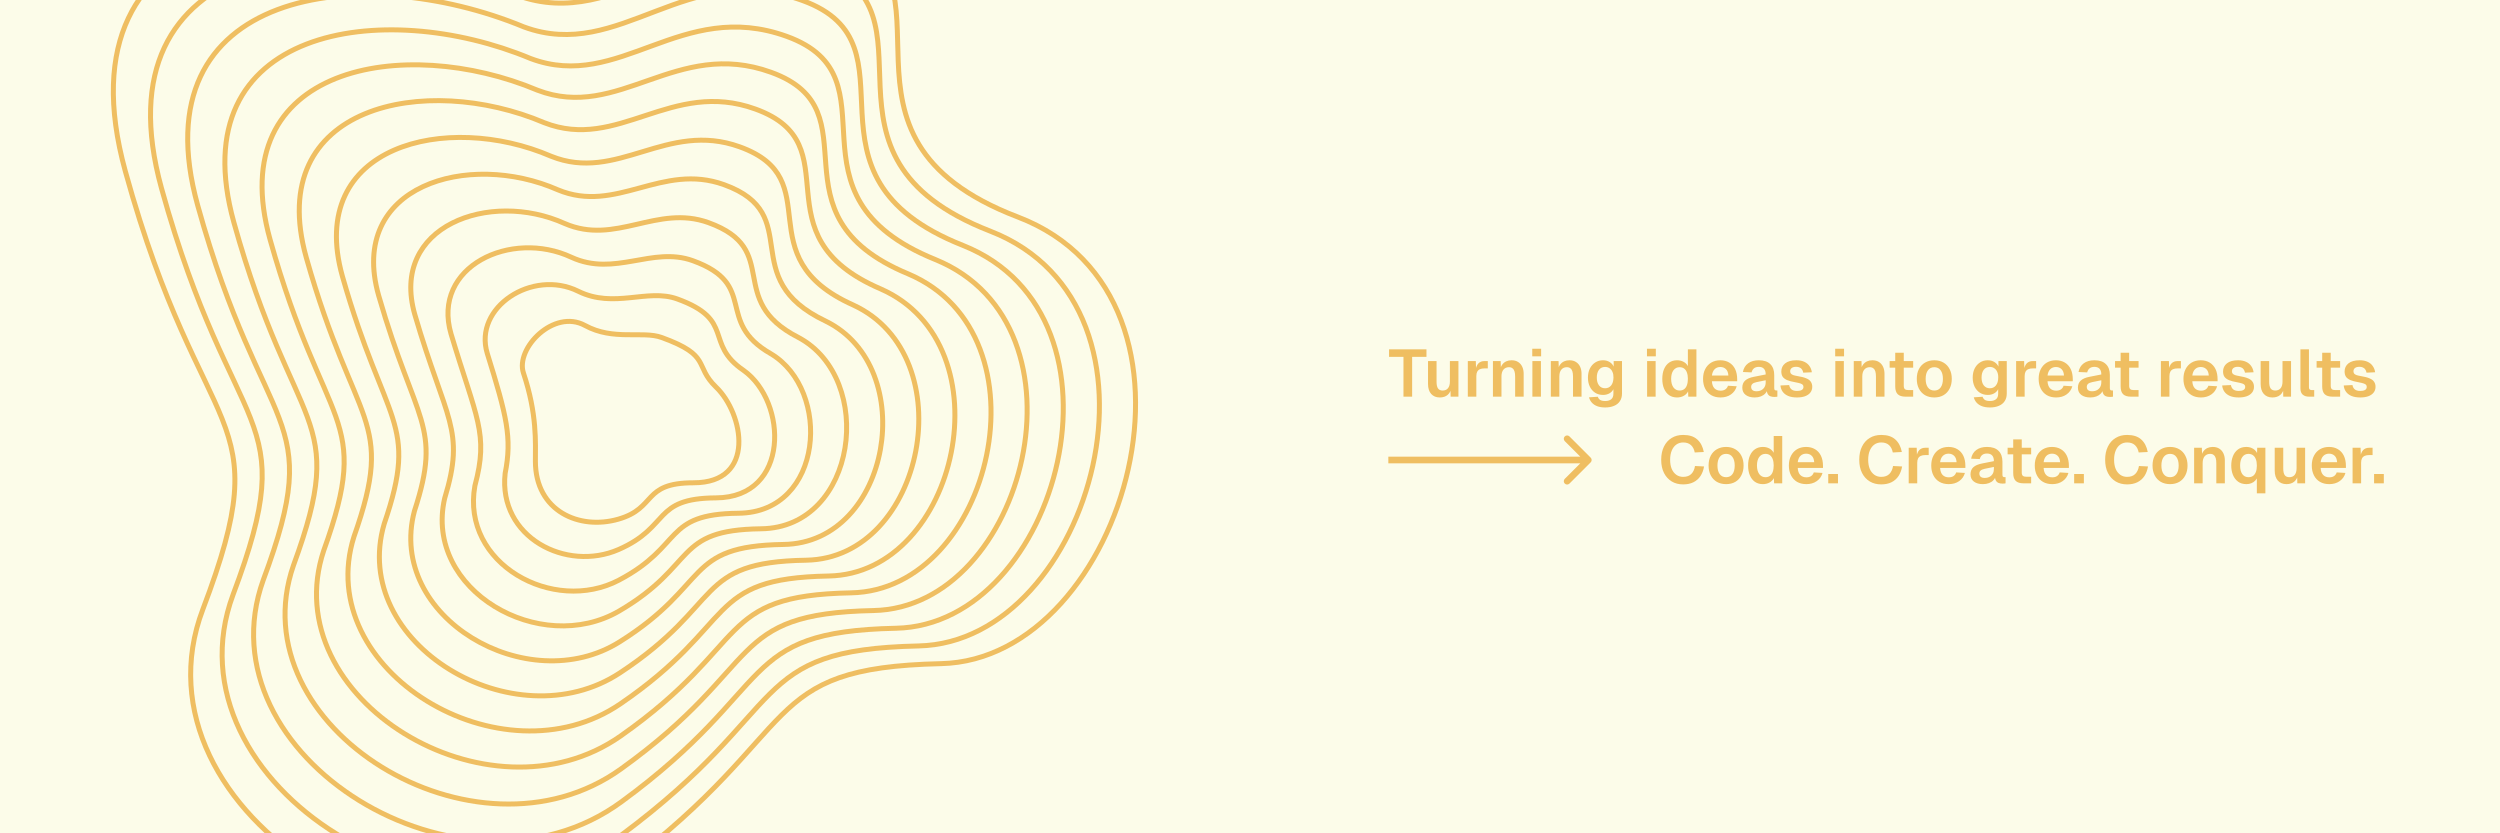 <svg width="1500" height="500" viewBox="0 0 1500 500" fill="none" xmlns="http://www.w3.org/2000/svg">
<rect x="0" y="0" width="1500" height="500" fill="#333333" stroke="none"/>
<g clip-path="url(#clip0_13_98)">
<rect width="1500" height="500" fill="#FCFCE9"/>
<path d="M842.08 238V214.12H833.44V209.6H855.88V214.12H847.28V238H842.08ZM863.856 238.48C861.696 238.48 859.976 237.773 858.696 236.36C857.442 234.92 856.816 232.933 856.816 230.4V216.64H861.936V229.12C861.936 230.907 862.229 232.227 862.816 233.08C863.429 233.907 864.349 234.32 865.576 234.32C866.962 234.32 868.029 233.867 868.776 232.96C869.549 232.027 869.936 230.68 869.936 228.92V216.64H875.056V238H870.376L870.256 232.12L870.896 232.32C870.576 234.347 869.816 235.88 868.616 236.92C867.416 237.96 865.829 238.48 863.856 238.48ZM880.683 238V216.64H885.483L885.683 222.56L885.243 222.48C885.563 220.427 886.163 218.947 887.043 218.04C887.949 217.107 889.176 216.64 890.723 216.64H892.683V221.04H890.683C889.589 221.04 888.683 221.2 887.963 221.52C887.243 221.84 886.696 222.347 886.323 223.04C885.976 223.707 885.803 224.587 885.803 225.68V238H880.683ZM895.761 238V216.64H900.401L900.601 222.64L900.001 222.4C900.214 220.907 900.654 219.707 901.321 218.8C901.988 217.893 902.801 217.227 903.761 216.8C904.721 216.373 905.774 216.16 906.921 216.16C908.494 216.16 909.814 216.507 910.881 217.2C911.974 217.893 912.801 218.853 913.361 220.08C913.921 221.28 914.201 222.68 914.201 224.28V238H909.081V225.92C909.081 224.72 908.961 223.707 908.721 222.88C908.481 222.053 908.081 221.427 907.521 221C906.988 220.547 906.268 220.32 905.361 220.32C904.001 220.32 902.908 220.8 902.081 221.76C901.281 222.72 900.881 224.107 900.881 225.92V238H895.761ZM919.433 238V216.64H924.553V238H919.433ZM919.353 213.8V209.24H924.673V213.8H919.353ZM930.488 238V216.64H935.128L935.328 222.64L934.728 222.4C934.941 220.907 935.381 219.707 936.048 218.8C936.714 217.893 937.528 217.227 938.488 216.8C939.448 216.373 940.501 216.16 941.648 216.16C943.221 216.16 944.541 216.507 945.608 217.2C946.701 217.893 947.528 218.853 948.088 220.08C948.648 221.28 948.928 222.68 948.928 224.28V238H943.808V225.92C943.808 224.72 943.688 223.707 943.448 222.88C943.208 222.053 942.808 221.427 942.248 221C941.714 220.547 940.994 220.32 940.088 220.32C938.728 220.32 937.634 220.8 936.808 221.76C936.008 222.72 935.608 224.107 935.608 225.92V238H930.488ZM963.123 244.48C961.256 244.48 959.656 244.227 958.323 243.72C956.99 243.213 955.91 242.493 955.083 241.56C954.283 240.653 953.723 239.6 953.403 238.4L958.683 238.04C958.95 238.84 959.403 239.467 960.043 239.92C960.71 240.373 961.736 240.6 963.123 240.6C964.696 240.6 965.91 240.24 966.763 239.52C967.616 238.827 968.043 237.733 968.043 236.24V233.52C967.536 234.56 966.723 235.4 965.603 236.04C964.483 236.653 963.23 236.96 961.843 236.96C960.083 236.96 958.51 236.533 957.123 235.68C955.763 234.8 954.696 233.587 953.923 232.04C953.15 230.467 952.763 228.653 952.763 226.6C952.763 224.547 953.136 222.747 953.883 221.2C954.656 219.627 955.723 218.4 957.083 217.52C958.443 216.613 960.003 216.16 961.763 216.16C963.31 216.16 964.643 216.507 965.763 217.2C966.883 217.893 967.696 218.813 968.203 219.96V216.64H973.203V236.12C973.203 237.933 972.776 239.467 971.923 240.72C971.096 241.973 969.923 242.907 968.403 243.52C966.91 244.16 965.15 244.48 963.123 244.48ZM963.043 232.96C964.563 232.96 965.776 232.4 966.683 231.28C967.59 230.133 968.056 228.56 968.083 226.56C968.11 225.227 967.91 224.093 967.483 223.16C967.083 222.2 966.496 221.467 965.723 220.96C964.976 220.427 964.083 220.16 963.043 220.16C961.47 220.16 960.243 220.747 959.363 221.92C958.51 223.067 958.083 224.613 958.083 226.56C958.083 228.507 958.523 230.067 959.403 231.24C960.31 232.387 961.523 232.96 963.043 232.96ZM988.261 238V216.64H993.381V238H988.261ZM988.181 213.8V209.24H993.501V213.8H988.181ZM1006.21 238.48C1004.4 238.48 1002.83 238.027 1001.49 237.12C1000.19 236.213 999.173 234.92 998.452 233.24C997.733 231.56 997.373 229.587 997.373 227.32C997.373 225.053 997.733 223.08 998.452 221.4C999.173 219.72 1000.2 218.427 1001.53 217.52C1002.87 216.613 1004.43 216.16 1006.21 216.16C1007.71 216.16 1009.01 216.467 1010.13 217.08C1011.28 217.693 1012.15 218.56 1012.73 219.68V209.6H1017.85V238H1012.97L1012.85 234.84C1012.27 235.987 1011.39 236.88 1010.21 237.52C1009.04 238.16 1007.71 238.48 1006.21 238.48ZM1007.77 234.32C1008.84 234.32 1009.73 234.053 1010.45 233.52C1011.2 232.987 1011.76 232.2 1012.13 231.16C1012.53 230.093 1012.73 228.813 1012.73 227.32C1012.73 225.8 1012.53 224.52 1012.13 223.48C1011.76 222.44 1011.2 221.653 1010.45 221.12C1009.73 220.587 1008.84 220.32 1007.77 220.32C1006.23 220.32 1004.99 220.947 1004.05 222.2C1003.15 223.427 1002.69 225.133 1002.69 227.32C1002.69 229.453 1003.15 231.16 1004.05 232.44C1004.99 233.693 1006.23 234.32 1007.77 234.32ZM1032.31 238.48C1030.17 238.48 1028.32 238.027 1026.75 237.12C1025.17 236.187 1023.96 234.88 1023.11 233.2C1022.25 231.52 1021.83 229.56 1021.83 227.32C1021.83 225.08 1022.25 223.133 1023.11 221.48C1023.96 219.8 1025.16 218.493 1026.71 217.56C1028.28 216.627 1030.11 216.16 1032.19 216.16C1034.21 216.16 1035.99 216.613 1037.51 217.52C1039.05 218.427 1040.24 219.733 1041.07 221.44C1041.89 223.147 1042.31 225.2 1042.31 227.6V228.76H1027.15C1027.25 230.627 1027.76 232.04 1028.67 233C1029.6 233.933 1030.83 234.4 1032.35 234.4C1033.49 234.4 1034.44 234.147 1035.19 233.64C1035.96 233.107 1036.49 232.373 1036.79 231.44L1042.03 231.76C1041.44 233.84 1040.28 235.48 1038.55 236.68C1036.84 237.88 1034.76 238.48 1032.31 238.48ZM1027.15 225.32H1037.03C1036.92 223.587 1036.43 222.307 1035.55 221.48C1034.67 220.627 1033.55 220.2 1032.19 220.2C1030.83 220.2 1029.69 220.64 1028.79 221.52C1027.91 222.4 1027.36 223.667 1027.15 225.32ZM1052.82 238.48C1050.58 238.48 1048.78 237.973 1047.42 236.96C1046.06 235.92 1045.38 234.48 1045.38 232.64C1045.38 230.8 1045.95 229.36 1047.1 228.32C1048.25 227.28 1049.99 226.533 1052.34 226.08L1059.42 224.68C1059.42 223.16 1059.07 222.027 1058.38 221.28C1057.69 220.507 1056.66 220.12 1055.3 220.12C1054.07 220.12 1053.1 220.413 1052.38 221C1051.69 221.56 1051.21 222.373 1050.94 223.44L1045.74 223.2C1046.17 220.933 1047.21 219.2 1048.86 218C1050.51 216.773 1052.66 216.16 1055.3 216.16C1058.34 216.16 1060.63 216.933 1062.18 218.48C1063.75 220 1064.54 222.187 1064.54 225.04V232.8C1064.54 233.36 1064.63 233.747 1064.82 233.96C1065.03 234.173 1065.34 234.28 1065.74 234.28H1066.42V238C1066.26 238.053 1065.99 238.093 1065.62 238.12C1065.27 238.147 1064.91 238.16 1064.54 238.16C1063.66 238.16 1062.87 238.027 1062.18 237.76C1061.49 237.467 1060.95 236.973 1060.58 236.28C1060.21 235.56 1060.02 234.587 1060.02 233.36L1060.46 233.68C1060.25 234.613 1059.78 235.453 1059.06 236.2C1058.37 236.92 1057.49 237.48 1056.42 237.88C1055.35 238.28 1054.15 238.48 1052.82 238.48ZM1053.86 234.76C1055.01 234.76 1055.99 234.533 1056.82 234.08C1057.65 233.627 1058.29 233 1058.74 232.2C1059.19 231.4 1059.42 230.453 1059.42 229.36V228.16L1053.9 229.28C1052.75 229.52 1051.93 229.88 1051.42 230.36C1050.94 230.813 1050.7 231.413 1050.7 232.16C1050.7 232.987 1050.97 233.627 1051.5 234.08C1052.06 234.533 1052.85 234.76 1053.86 234.76ZM1078.19 238.48C1076.08 238.48 1074.31 238.173 1072.87 237.56C1071.46 236.947 1070.36 236.093 1069.59 235C1068.82 233.907 1068.38 232.667 1068.27 231.28L1073.51 231.04C1073.7 232.16 1074.16 233.027 1074.91 233.64C1075.66 234.253 1076.76 234.56 1078.23 234.56C1079.43 234.56 1080.36 234.373 1081.03 234C1081.72 233.6 1082.07 232.987 1082.07 232.16C1082.07 231.68 1081.95 231.28 1081.71 230.96C1081.47 230.64 1081.02 230.36 1080.35 230.12C1079.68 229.88 1078.7 229.64 1077.39 229.4C1075.2 229.027 1073.48 228.573 1072.23 228.04C1070.98 227.48 1070.08 226.787 1069.55 225.96C1069.04 225.133 1068.79 224.107 1068.79 222.88C1068.79 220.88 1069.55 219.267 1071.07 218.04C1072.62 216.787 1074.87 216.16 1077.83 216.16C1079.75 216.16 1081.36 216.48 1082.67 217.12C1083.98 217.733 1084.99 218.587 1085.71 219.68C1086.46 220.747 1086.92 221.973 1087.11 223.36L1081.95 223.6C1081.82 222.88 1081.58 222.253 1081.23 221.72C1080.88 221.187 1080.42 220.787 1079.83 220.52C1079.24 220.227 1078.55 220.08 1077.75 220.08C1076.55 220.08 1075.64 220.32 1075.03 220.8C1074.42 221.28 1074.11 221.92 1074.11 222.72C1074.11 223.28 1074.24 223.747 1074.51 224.12C1074.8 224.493 1075.27 224.8 1075.91 225.04C1076.55 225.253 1077.4 225.453 1078.47 225.64C1080.71 225.987 1082.47 226.44 1083.75 227C1085.06 227.533 1085.98 228.227 1086.51 229.08C1087.07 229.907 1087.35 230.907 1087.35 232.08C1087.35 233.44 1086.96 234.6 1086.19 235.56C1085.44 236.52 1084.38 237.253 1082.99 237.76C1081.63 238.24 1080.03 238.48 1078.19 238.48ZM1101.19 238V216.64H1106.31V238H1101.19ZM1101.11 213.8V209.24H1106.43V213.8H1101.11ZM1112.25 238V216.64H1116.89L1117.09 222.64L1116.49 222.4C1116.7 220.907 1117.14 219.707 1117.81 218.8C1118.47 217.893 1119.29 217.227 1120.25 216.8C1121.21 216.373 1122.26 216.16 1123.41 216.16C1124.98 216.16 1126.3 216.507 1127.37 217.2C1128.46 217.893 1129.29 218.853 1129.85 220.08C1130.41 221.28 1130.69 222.68 1130.69 224.28V238H1125.57V225.92C1125.57 224.72 1125.45 223.707 1125.21 222.88C1124.97 222.053 1124.57 221.427 1124.01 221C1123.47 220.547 1122.75 220.32 1121.85 220.32C1120.49 220.32 1119.39 220.8 1118.57 221.76C1117.77 222.72 1117.37 224.107 1117.37 225.92V238H1112.25ZM1143.34 238C1141.21 238 1139.64 237.507 1138.62 236.52C1137.64 235.533 1137.14 233.987 1137.14 231.88V211.64H1142.26V231.4C1142.26 232.387 1142.48 233.08 1142.9 233.48C1143.33 233.853 1144 234.04 1144.9 234.04H1147.9V238H1143.34ZM1133.78 220.6V216.64H1147.9V220.6H1133.78ZM1160.59 238.48C1158.48 238.48 1156.63 238.027 1155.03 237.12C1153.45 236.187 1152.23 234.88 1151.35 233.2C1150.49 231.52 1150.07 229.56 1150.07 227.32C1150.07 225.053 1150.49 223.093 1151.35 221.44C1152.23 219.76 1153.45 218.467 1155.03 217.56C1156.63 216.627 1158.48 216.16 1160.59 216.16C1162.69 216.16 1164.53 216.627 1166.11 217.56C1167.68 218.467 1168.89 219.76 1169.75 221.44C1170.63 223.093 1171.07 225.053 1171.07 227.32C1171.07 229.56 1170.63 231.52 1169.75 233.2C1168.89 234.88 1167.68 236.187 1166.11 237.12C1164.53 238.027 1162.69 238.48 1160.59 238.48ZM1160.59 234.32C1162.24 234.32 1163.51 233.707 1164.39 232.48C1165.29 231.253 1165.75 229.533 1165.75 227.32C1165.75 225.133 1165.29 223.427 1164.39 222.2C1163.51 220.947 1162.24 220.32 1160.59 220.32C1158.93 220.32 1157.65 220.947 1156.75 222.2C1155.84 223.427 1155.39 225.133 1155.39 227.32C1155.39 229.533 1155.84 231.253 1156.75 232.48C1157.65 233.707 1158.93 234.32 1160.59 234.32ZM1193.98 244.48C1192.12 244.48 1190.52 244.227 1189.18 243.72C1187.85 243.213 1186.77 242.493 1185.94 241.56C1185.14 240.653 1184.58 239.6 1184.26 238.4L1189.54 238.04C1189.81 238.84 1190.26 239.467 1190.9 239.92C1191.57 240.373 1192.6 240.6 1193.98 240.6C1195.56 240.6 1196.77 240.24 1197.62 239.52C1198.48 238.827 1198.9 237.733 1198.9 236.24V233.52C1198.4 234.56 1197.58 235.4 1196.46 236.04C1195.34 236.653 1194.09 236.96 1192.7 236.96C1190.94 236.96 1189.37 236.533 1187.98 235.68C1186.62 234.8 1185.56 233.587 1184.78 232.04C1184.01 230.467 1183.62 228.653 1183.62 226.6C1183.62 224.547 1184 222.747 1184.74 221.2C1185.52 219.627 1186.58 218.4 1187.94 217.52C1189.3 216.613 1190.86 216.16 1192.62 216.16C1194.17 216.16 1195.5 216.507 1196.62 217.2C1197.74 217.893 1198.56 218.813 1199.06 219.96V216.64H1204.06V236.12C1204.06 237.933 1203.64 239.467 1202.78 240.72C1201.96 241.973 1200.78 242.907 1199.26 243.52C1197.77 244.16 1196.01 244.48 1193.98 244.48ZM1193.9 232.96C1195.42 232.96 1196.64 232.4 1197.54 231.28C1198.45 230.133 1198.92 228.56 1198.94 226.56C1198.97 225.227 1198.77 224.093 1198.34 223.16C1197.94 222.2 1197.36 221.467 1196.58 220.96C1195.84 220.427 1194.94 220.16 1193.9 220.16C1192.33 220.16 1191.1 220.747 1190.22 221.92C1189.37 223.067 1188.94 224.613 1188.94 226.56C1188.94 228.507 1189.38 230.067 1190.26 231.24C1191.17 232.387 1192.38 232.96 1193.9 232.96ZM1209.67 238V216.64H1214.47L1214.67 222.56L1214.23 222.48C1214.55 220.427 1215.15 218.947 1216.03 218.04C1216.93 217.107 1218.16 216.64 1219.71 216.64H1221.67V221.04H1219.67C1218.57 221.04 1217.67 221.2 1216.95 221.52C1216.23 221.84 1215.68 222.347 1215.31 223.04C1214.96 223.707 1214.79 224.587 1214.79 225.68V238H1209.67ZM1233.67 238.48C1231.54 238.48 1229.69 238.027 1228.11 237.12C1226.54 236.187 1225.33 234.88 1224.47 233.2C1223.62 231.52 1223.19 229.56 1223.19 227.32C1223.19 225.08 1223.62 223.133 1224.47 221.48C1225.33 219.8 1226.53 218.493 1228.07 217.56C1229.65 216.627 1231.47 216.16 1233.55 216.16C1235.58 216.16 1237.35 216.613 1238.87 217.52C1240.42 218.427 1241.61 219.733 1242.43 221.44C1243.26 223.147 1243.67 225.2 1243.67 227.6V228.76H1228.51C1228.62 230.627 1229.13 232.04 1230.03 233C1230.97 233.933 1232.19 234.4 1233.71 234.4C1234.86 234.4 1235.81 234.147 1236.55 233.64C1237.33 233.107 1237.86 232.373 1238.15 231.44L1243.39 231.76C1242.81 233.84 1241.65 235.48 1239.91 236.68C1238.21 237.88 1236.13 238.48 1233.67 238.48ZM1228.51 225.32H1238.39C1238.29 223.587 1237.79 222.307 1236.91 221.48C1236.03 220.627 1234.91 220.2 1233.55 220.2C1232.19 220.2 1231.06 220.64 1230.15 221.52C1229.27 222.4 1228.73 223.667 1228.51 225.32ZM1254.19 238.48C1251.95 238.48 1250.15 237.973 1248.79 236.96C1247.43 235.92 1246.75 234.48 1246.75 232.64C1246.75 230.8 1247.32 229.36 1248.47 228.32C1249.61 227.28 1251.36 226.533 1253.71 226.08L1260.79 224.68C1260.79 223.16 1260.44 222.027 1259.75 221.28C1259.05 220.507 1258.03 220.12 1256.67 220.12C1255.44 220.12 1254.47 220.413 1253.75 221C1253.05 221.56 1252.57 222.373 1252.31 223.44L1247.11 223.2C1247.53 220.933 1248.57 219.2 1250.23 218C1251.88 216.773 1254.03 216.16 1256.67 216.16C1259.71 216.16 1262 216.933 1263.55 218.48C1265.12 220 1265.91 222.187 1265.91 225.04V232.8C1265.91 233.36 1266 233.747 1266.19 233.96C1266.4 234.173 1266.71 234.28 1267.11 234.28H1267.79V238C1267.63 238.053 1267.36 238.093 1266.99 238.12C1266.64 238.147 1266.28 238.16 1265.91 238.16C1265.03 238.16 1264.24 238.027 1263.55 237.76C1262.85 237.467 1262.32 236.973 1261.95 236.28C1261.57 235.56 1261.39 234.587 1261.39 233.36L1261.83 233.68C1261.61 234.613 1261.15 235.453 1260.43 236.2C1259.73 236.92 1258.85 237.48 1257.79 237.88C1256.72 238.28 1255.52 238.48 1254.19 238.48ZM1255.23 234.76C1256.37 234.76 1257.36 234.533 1258.19 234.08C1259.01 233.627 1259.65 233 1260.11 232.2C1260.56 231.4 1260.79 230.453 1260.79 229.36V228.16L1255.27 229.28C1254.12 229.52 1253.29 229.88 1252.79 230.36C1252.31 230.813 1252.07 231.413 1252.07 232.16C1252.07 232.987 1252.33 233.627 1252.87 234.08C1253.43 234.533 1254.21 234.76 1255.23 234.76ZM1278.58 238C1276.45 238 1274.87 237.507 1273.86 236.52C1272.87 235.533 1272.38 233.987 1272.38 231.88V211.64H1277.5V231.4C1277.5 232.387 1277.71 233.08 1278.14 233.48C1278.57 233.853 1279.23 234.04 1280.14 234.04H1283.14V238H1278.58ZM1269.02 220.6V216.64H1283.14V220.6H1269.02ZM1296.54 238V216.64H1301.34L1301.54 222.56L1301.1 222.48C1301.42 220.427 1302.02 218.947 1302.9 218.04C1303.81 217.107 1305.04 216.64 1306.58 216.64H1308.54V221.04H1306.54C1305.45 221.04 1304.54 221.2 1303.82 221.52C1303.1 221.84 1302.56 222.347 1302.18 223.04C1301.84 223.707 1301.66 224.587 1301.66 225.68V238H1296.54ZM1320.55 238.48C1318.41 238.48 1316.56 238.027 1314.99 237.12C1313.41 236.187 1312.2 234.88 1311.35 233.2C1310.49 231.52 1310.07 229.56 1310.07 227.32C1310.07 225.08 1310.49 223.133 1311.35 221.48C1312.2 219.8 1313.4 218.493 1314.95 217.56C1316.52 216.627 1318.35 216.16 1320.43 216.16C1322.45 216.16 1324.23 216.613 1325.75 217.52C1327.29 218.427 1328.48 219.733 1329.31 221.44C1330.13 223.147 1330.55 225.2 1330.55 227.6V228.76H1315.39C1315.49 230.627 1316 232.04 1316.91 233C1317.84 233.933 1319.07 234.4 1320.59 234.4C1321.73 234.4 1322.68 234.147 1323.43 233.64C1324.2 233.107 1324.73 232.373 1325.03 231.44L1330.27 231.76C1329.68 233.84 1328.52 235.48 1326.79 236.68C1325.08 237.88 1323 238.48 1320.55 238.48ZM1315.39 225.32H1325.27C1325.16 223.587 1324.67 222.307 1323.79 221.48C1322.91 220.627 1321.79 220.2 1320.43 220.2C1319.07 220.2 1317.93 220.64 1317.03 221.52C1316.15 222.4 1315.6 223.667 1315.39 225.32ZM1343.23 238.48C1341.12 238.48 1339.35 238.173 1337.91 237.56C1336.5 236.947 1335.4 236.093 1334.63 235C1333.86 233.907 1333.42 232.667 1333.31 231.28L1338.55 231.04C1338.74 232.16 1339.2 233.027 1339.95 233.64C1340.7 234.253 1341.8 234.56 1343.27 234.56C1344.47 234.56 1345.4 234.373 1346.07 234C1346.76 233.6 1347.11 232.987 1347.11 232.16C1347.11 231.68 1346.99 231.28 1346.75 230.96C1346.51 230.64 1346.06 230.36 1345.39 230.12C1344.72 229.88 1343.74 229.64 1342.43 229.4C1340.24 229.027 1338.52 228.573 1337.27 228.04C1336.02 227.48 1335.12 226.787 1334.59 225.96C1334.08 225.133 1333.83 224.107 1333.83 222.88C1333.83 220.88 1334.59 219.267 1336.11 218.04C1337.66 216.787 1339.91 216.16 1342.87 216.16C1344.79 216.16 1346.4 216.48 1347.71 217.12C1349.02 217.733 1350.03 218.587 1350.75 219.68C1351.5 220.747 1351.96 221.973 1352.15 223.36L1346.99 223.6C1346.86 222.88 1346.62 222.253 1346.27 221.72C1345.92 221.187 1345.46 220.787 1344.87 220.52C1344.28 220.227 1343.59 220.08 1342.79 220.08C1341.59 220.08 1340.68 220.32 1340.07 220.8C1339.46 221.28 1339.15 221.92 1339.15 222.72C1339.15 223.28 1339.28 223.747 1339.55 224.12C1339.84 224.493 1340.31 224.8 1340.95 225.04C1341.59 225.253 1342.44 225.453 1343.51 225.64C1345.75 225.987 1347.51 226.44 1348.79 227C1350.1 227.533 1351.02 228.227 1351.55 229.08C1352.11 229.907 1352.39 230.907 1352.39 232.08C1352.39 233.44 1352 234.6 1351.23 235.56C1350.48 236.52 1349.42 237.253 1348.03 237.76C1346.67 238.24 1345.07 238.48 1343.23 238.48ZM1363.43 238.48C1361.27 238.48 1359.55 237.773 1358.27 236.36C1357.01 234.92 1356.39 232.933 1356.39 230.4V216.64H1361.51V229.12C1361.51 230.907 1361.8 232.227 1362.39 233.08C1363 233.907 1363.92 234.32 1365.15 234.32C1366.53 234.32 1367.6 233.867 1368.35 232.96C1369.12 232.027 1369.51 230.68 1369.51 228.92V216.64H1374.63V238H1369.95L1369.83 232.12L1370.47 232.32C1370.15 234.347 1369.39 235.88 1368.19 236.92C1366.99 237.96 1365.4 238.48 1363.43 238.48ZM1385.37 238C1383.83 238 1382.59 237.6 1381.65 236.8C1380.72 236 1380.25 234.72 1380.25 232.96V209.6H1385.37V232.44C1385.37 232.973 1385.51 233.373 1385.77 233.64C1386.07 233.907 1386.47 234.04 1386.97 234.04H1388.53V238H1385.37ZM1399.52 238C1397.38 238 1395.81 237.507 1394.8 236.52C1393.81 235.533 1393.32 233.987 1393.32 231.88V211.64H1398.44V231.4C1398.44 232.387 1398.65 233.08 1399.08 233.48C1399.5 233.853 1400.17 234.04 1401.08 234.04H1404.08V238H1399.52ZM1389.96 220.6V216.64H1404.08V220.6H1389.96ZM1416.16 238.48C1414.05 238.48 1412.28 238.173 1410.84 237.56C1409.43 236.947 1408.33 236.093 1407.56 235C1406.79 233.907 1406.35 232.667 1406.24 231.28L1411.48 231.04C1411.67 232.16 1412.13 233.027 1412.88 233.64C1413.63 234.253 1414.73 234.56 1416.2 234.56C1417.4 234.56 1418.33 234.373 1419 234C1419.69 233.6 1420.04 232.987 1420.04 232.16C1420.04 231.68 1419.92 231.28 1419.68 230.96C1419.44 230.64 1418.99 230.36 1418.32 230.12C1417.65 229.88 1416.67 229.64 1415.36 229.4C1413.17 229.027 1411.45 228.573 1410.2 228.04C1408.95 227.48 1408.05 226.787 1407.52 225.96C1407.01 225.133 1406.76 224.107 1406.76 222.88C1406.76 220.88 1407.52 219.267 1409.04 218.04C1410.59 216.787 1412.84 216.16 1415.8 216.16C1417.72 216.16 1419.33 216.48 1420.64 217.12C1421.95 217.733 1422.96 218.587 1423.68 219.68C1424.43 220.747 1424.89 221.973 1425.08 223.36L1419.92 223.6C1419.79 222.88 1419.55 222.253 1419.2 221.72C1418.85 221.187 1418.39 220.787 1417.8 220.52C1417.21 220.227 1416.52 220.08 1415.72 220.08C1414.52 220.08 1413.61 220.32 1413 220.8C1412.39 221.28 1412.08 221.92 1412.08 222.72C1412.08 223.28 1412.21 223.747 1412.48 224.12C1412.77 224.493 1413.24 224.8 1413.88 225.04C1414.52 225.253 1415.37 225.453 1416.44 225.64C1418.68 225.987 1420.44 226.44 1421.72 227C1423.03 227.533 1423.95 228.227 1424.48 229.08C1425.04 229.907 1425.32 230.907 1425.32 232.08C1425.32 233.44 1424.93 234.6 1424.16 235.56C1423.41 236.52 1422.35 237.253 1420.96 237.76C1419.6 238.24 1418 238.48 1416.16 238.48Z" fill="#EFBE61"/>
<path d="M954.414 277.414C955.195 276.633 955.195 275.367 954.414 274.586L941.686 261.858C940.905 261.077 939.639 261.077 938.858 261.858C938.077 262.639 938.077 263.905 938.858 264.686L950.172 276L938.858 287.314C938.077 288.095 938.077 289.361 938.858 290.142C939.639 290.923 940.905 290.923 941.686 290.142L954.414 277.414ZM833 278H953V274H833V278Z" fill="#EFBE61"/>
<path d="M1009.88 290.64C1007.29 290.64 1005.01 290.053 1003.04 288.88C1001.07 287.68 999.52 285.987 998.4 283.8C997.28 281.587 996.72 278.933 996.72 275.84C996.72 272.8 997.267 270.173 998.36 267.96C999.453 265.72 1000.99 264 1002.96 262.8C1004.93 261.573 1007.25 260.96 1009.92 260.96C1013.55 260.96 1016.36 261.867 1018.36 263.68C1020.36 265.467 1021.67 267.973 1022.28 271.2L1016.84 271.48C1016.49 269.613 1015.75 268.147 1014.6 267.08C1013.45 266.013 1011.89 265.48 1009.92 265.48C1008.32 265.48 1006.93 265.907 1005.76 266.76C1004.59 267.613 1003.68 268.813 1003.04 270.36C1002.4 271.907 1002.08 273.733 1002.08 275.84C1002.08 277.973 1002.4 279.813 1003.04 281.36C1003.71 282.88 1004.63 284.053 1005.8 284.88C1006.97 285.707 1008.33 286.12 1009.88 286.12C1011.99 286.12 1013.61 285.547 1014.76 284.4C1015.93 283.227 1016.68 281.627 1017 279.6L1022.44 279.88C1022.07 282.093 1021.35 284.013 1020.28 285.64C1019.21 287.24 1017.8 288.48 1016.04 289.36C1014.31 290.213 1012.25 290.64 1009.88 290.64ZM1035.67 290.48C1033.57 290.48 1031.71 290.027 1030.11 289.12C1028.54 288.187 1027.31 286.88 1026.43 285.2C1025.58 283.52 1025.15 281.56 1025.15 279.32C1025.15 277.053 1025.58 275.093 1026.43 273.44C1027.31 271.76 1028.54 270.467 1030.11 269.56C1031.71 268.627 1033.57 268.16 1035.67 268.16C1037.78 268.16 1039.62 268.627 1041.19 269.56C1042.77 270.467 1043.98 271.76 1044.83 273.44C1045.71 275.093 1046.15 277.053 1046.15 279.32C1046.15 281.56 1045.71 283.52 1044.83 285.2C1043.98 286.88 1042.77 288.187 1041.19 289.12C1039.62 290.027 1037.78 290.48 1035.67 290.48ZM1035.67 286.32C1037.33 286.32 1038.59 285.707 1039.47 284.48C1040.38 283.253 1040.83 281.533 1040.83 279.32C1040.83 277.133 1040.38 275.427 1039.47 274.2C1038.59 272.947 1037.33 272.32 1035.67 272.32C1034.02 272.32 1032.74 272.947 1031.83 274.2C1030.93 275.427 1030.47 277.133 1030.47 279.32C1030.47 281.533 1030.93 283.253 1031.83 284.48C1032.74 285.707 1034.02 286.32 1035.67 286.32ZM1057.7 290.48C1055.89 290.48 1054.32 290.027 1052.98 289.12C1051.68 288.213 1050.66 286.92 1049.94 285.24C1049.22 283.56 1048.86 281.587 1048.86 279.32C1048.86 277.053 1049.22 275.08 1049.94 273.4C1050.66 271.72 1051.69 270.427 1053.02 269.52C1054.36 268.613 1055.92 268.16 1057.7 268.16C1059.2 268.16 1060.5 268.467 1061.62 269.08C1062.77 269.693 1063.64 270.56 1064.22 271.68V261.6H1069.34V290H1064.46L1064.34 286.84C1063.76 287.987 1062.88 288.88 1061.7 289.52C1060.53 290.16 1059.2 290.48 1057.7 290.48ZM1059.26 286.32C1060.33 286.32 1061.22 286.053 1061.94 285.52C1062.69 284.987 1063.25 284.2 1063.62 283.16C1064.02 282.093 1064.22 280.813 1064.22 279.32C1064.22 277.8 1064.02 276.52 1063.62 275.48C1063.25 274.44 1062.69 273.653 1061.94 273.12C1061.22 272.587 1060.33 272.32 1059.26 272.32C1057.72 272.32 1056.48 272.947 1055.54 274.2C1054.64 275.427 1054.18 277.133 1054.18 279.32C1054.18 281.453 1054.64 283.16 1055.54 284.44C1056.48 285.693 1057.72 286.32 1059.26 286.32ZM1083.8 290.48C1081.66 290.48 1079.81 290.027 1078.24 289.12C1076.66 288.187 1075.45 286.88 1074.6 285.2C1073.74 283.52 1073.32 281.56 1073.32 279.32C1073.32 277.08 1073.74 275.133 1074.6 273.48C1075.45 271.8 1076.65 270.493 1078.2 269.56C1079.77 268.627 1081.6 268.16 1083.68 268.16C1085.7 268.16 1087.48 268.613 1089 269.52C1090.54 270.427 1091.73 271.733 1092.56 273.44C1093.38 275.147 1093.8 277.2 1093.8 279.6V280.76H1078.64C1078.74 282.627 1079.25 284.04 1080.16 285C1081.09 285.933 1082.32 286.4 1083.84 286.4C1084.98 286.4 1085.93 286.147 1086.68 285.64C1087.45 285.107 1087.98 284.373 1088.28 283.44L1093.52 283.76C1092.93 285.84 1091.77 287.48 1090.04 288.68C1088.33 289.88 1086.25 290.48 1083.8 290.48ZM1078.64 277.32H1088.52C1088.41 275.587 1087.92 274.307 1087.04 273.48C1086.16 272.627 1085.04 272.2 1083.68 272.2C1082.32 272.2 1081.18 272.64 1080.28 273.52C1079.4 274.4 1078.85 275.667 1078.64 277.32ZM1096.95 290V284.4H1102.79V290H1096.95ZM1128.71 290.64C1126.12 290.64 1123.84 290.053 1121.87 288.88C1119.89 287.68 1118.35 285.987 1117.23 283.8C1116.11 281.587 1115.55 278.933 1115.55 275.84C1115.55 272.8 1116.09 270.173 1117.19 267.96C1118.28 265.72 1119.81 264 1121.79 262.8C1123.76 261.573 1126.08 260.96 1128.75 260.96C1132.37 260.96 1135.19 261.867 1137.19 263.68C1139.19 265.467 1140.49 267.973 1141.11 271.2L1135.67 271.48C1135.32 269.613 1134.57 268.147 1133.43 267.08C1132.28 266.013 1130.72 265.48 1128.75 265.48C1127.15 265.48 1125.76 265.907 1124.59 266.76C1123.41 267.613 1122.51 268.813 1121.87 270.36C1121.23 271.907 1120.91 273.733 1120.91 275.84C1120.91 277.973 1121.23 279.813 1121.87 281.36C1122.53 282.88 1123.45 284.053 1124.63 284.88C1125.8 285.707 1127.16 286.12 1128.71 286.12C1130.81 286.12 1132.44 285.547 1133.59 284.4C1134.76 283.227 1135.51 281.627 1135.83 279.6L1141.27 279.88C1140.89 282.093 1140.17 284.013 1139.11 285.64C1138.04 287.24 1136.63 288.48 1134.87 289.36C1133.13 290.213 1131.08 290.64 1128.71 290.64ZM1145.22 290V268.64H1150.02L1150.22 274.56L1149.78 274.48C1150.1 272.427 1150.7 270.947 1151.58 270.04C1152.49 269.107 1153.72 268.64 1155.26 268.64H1157.22V273.04H1155.22C1154.13 273.04 1153.22 273.2 1152.5 273.52C1151.78 273.84 1151.24 274.347 1150.86 275.04C1150.52 275.707 1150.34 276.587 1150.34 277.68V290H1145.22ZM1169.23 290.48C1167.09 290.48 1165.24 290.027 1163.67 289.12C1162.09 288.187 1160.88 286.88 1160.03 285.2C1159.17 283.52 1158.75 281.56 1158.75 279.32C1158.75 277.08 1159.17 275.133 1160.03 273.48C1160.88 271.8 1162.08 270.493 1163.63 269.56C1165.2 268.627 1167.03 268.16 1169.11 268.16C1171.13 268.16 1172.91 268.613 1174.43 269.52C1175.97 270.427 1177.16 271.733 1177.99 273.44C1178.81 275.147 1179.23 277.2 1179.23 279.6V280.76H1164.07C1164.17 282.627 1164.68 284.04 1165.59 285C1166.52 285.933 1167.75 286.4 1169.27 286.4C1170.41 286.4 1171.36 286.147 1172.11 285.64C1172.88 285.107 1173.41 284.373 1173.71 283.44L1178.95 283.76C1178.36 285.84 1177.2 287.48 1175.47 288.68C1173.76 289.88 1171.68 290.48 1169.23 290.48ZM1164.07 277.32H1173.95C1173.84 275.587 1173.35 274.307 1172.47 273.48C1171.59 272.627 1170.47 272.2 1169.11 272.2C1167.75 272.2 1166.61 272.64 1165.71 273.52C1164.83 274.4 1164.28 275.667 1164.07 277.32ZM1189.74 290.48C1187.5 290.48 1185.7 289.973 1184.34 288.96C1182.98 287.92 1182.3 286.48 1182.3 284.64C1182.3 282.8 1182.88 281.36 1184.02 280.32C1185.17 279.28 1186.92 278.533 1189.26 278.08L1196.34 276.68C1196.34 275.16 1196 274.027 1195.3 273.28C1194.61 272.507 1193.58 272.12 1192.22 272.12C1191 272.12 1190.02 272.413 1189.3 273C1188.61 273.56 1188.13 274.373 1187.86 275.44L1182.66 275.2C1183.09 272.933 1184.13 271.2 1185.78 270C1187.44 268.773 1189.58 268.16 1192.22 268.16C1195.26 268.16 1197.56 268.933 1199.1 270.48C1200.68 272 1201.46 274.187 1201.46 277.04V284.8C1201.46 285.36 1201.56 285.747 1201.74 285.96C1201.96 286.173 1202.26 286.28 1202.66 286.28H1203.34V290C1203.18 290.053 1202.92 290.093 1202.54 290.12C1202.2 290.147 1201.84 290.16 1201.46 290.16C1200.58 290.16 1199.8 290.027 1199.1 289.76C1198.41 289.467 1197.88 288.973 1197.5 288.28C1197.13 287.56 1196.94 286.587 1196.94 285.36L1197.38 285.68C1197.17 286.613 1196.7 287.453 1195.98 288.2C1195.29 288.92 1194.41 289.48 1193.34 289.88C1192.28 290.28 1191.08 290.48 1189.74 290.48ZM1190.78 286.76C1191.93 286.76 1192.92 286.533 1193.74 286.08C1194.57 285.627 1195.21 285 1195.66 284.2C1196.12 283.4 1196.34 282.453 1196.34 281.36V280.16L1190.82 281.28C1189.68 281.52 1188.85 281.88 1188.34 282.36C1187.86 282.813 1187.62 283.413 1187.62 284.16C1187.62 284.987 1187.89 285.627 1188.42 286.08C1188.98 286.533 1189.77 286.76 1190.78 286.76ZM1214.13 290C1212 290 1210.43 289.507 1209.41 288.52C1208.43 287.533 1207.93 285.987 1207.93 283.88V263.64H1213.05V283.4C1213.05 284.387 1213.27 285.08 1213.69 285.48C1214.12 285.853 1214.79 286.04 1215.69 286.04H1218.69V290H1214.13ZM1204.57 272.6V268.64H1218.69V272.6H1204.57ZM1231.34 290.48C1229.2 290.48 1227.35 290.027 1225.78 289.12C1224.2 288.187 1222.99 286.88 1222.14 285.2C1221.28 283.52 1220.86 281.56 1220.86 279.32C1220.86 277.08 1221.28 275.133 1222.14 273.48C1222.99 271.8 1224.19 270.493 1225.74 269.56C1227.31 268.627 1229.14 268.16 1231.22 268.16C1233.24 268.16 1235.02 268.613 1236.54 269.52C1238.08 270.427 1239.27 271.733 1240.1 273.44C1240.92 275.147 1241.34 277.2 1241.34 279.6V280.76H1226.18C1226.28 282.627 1226.79 284.04 1227.7 285C1228.63 285.933 1229.86 286.4 1231.38 286.4C1232.52 286.4 1233.47 286.147 1234.22 285.64C1234.99 285.107 1235.52 284.373 1235.82 283.44L1241.06 283.76C1240.47 285.84 1239.31 287.48 1237.58 288.68C1235.87 289.88 1233.79 290.48 1231.34 290.48ZM1226.18 277.32H1236.06C1235.95 275.587 1235.46 274.307 1234.58 273.48C1233.7 272.627 1232.58 272.2 1231.22 272.2C1229.86 272.2 1228.72 272.64 1227.82 273.52C1226.94 274.4 1226.39 275.667 1226.18 277.32ZM1244.49 290V284.4H1250.33V290H1244.49ZM1276.25 290.64C1273.66 290.64 1271.38 290.053 1269.41 288.88C1267.43 287.68 1265.89 285.987 1264.77 283.8C1263.65 281.587 1263.09 278.933 1263.09 275.84C1263.09 272.8 1263.63 270.173 1264.73 267.96C1265.82 265.72 1267.35 264 1269.33 262.8C1271.3 261.573 1273.62 260.96 1276.29 260.96C1279.91 260.96 1282.73 261.867 1284.73 263.68C1286.73 265.467 1288.03 267.973 1288.65 271.2L1283.21 271.48C1282.86 269.613 1282.11 268.147 1280.97 267.08C1279.82 266.013 1278.26 265.48 1276.29 265.48C1274.69 265.48 1273.3 265.907 1272.13 266.76C1270.95 267.613 1270.05 268.813 1269.41 270.36C1268.77 271.907 1268.45 273.733 1268.45 275.84C1268.45 277.973 1268.77 279.813 1269.41 281.36C1270.07 282.88 1270.99 284.053 1272.17 284.88C1273.34 285.707 1274.7 286.12 1276.25 286.12C1278.35 286.12 1279.98 285.547 1281.13 284.4C1282.3 283.227 1283.05 281.627 1283.37 279.6L1288.81 279.88C1288.43 282.093 1287.71 284.013 1286.65 285.64C1285.58 287.24 1284.17 288.48 1282.41 289.36C1280.67 290.213 1278.62 290.64 1276.25 290.64ZM1302.04 290.48C1299.93 290.48 1298.08 290.027 1296.48 289.12C1294.91 288.187 1293.68 286.88 1292.8 285.2C1291.95 283.52 1291.52 281.56 1291.52 279.32C1291.52 277.053 1291.95 275.093 1292.8 273.44C1293.68 271.76 1294.91 270.467 1296.48 269.56C1298.08 268.627 1299.93 268.16 1302.04 268.16C1304.15 268.16 1305.99 268.627 1307.56 269.56C1309.13 270.467 1310.35 271.76 1311.2 273.44C1312.08 275.093 1312.52 277.053 1312.52 279.32C1312.52 281.56 1312.08 283.52 1311.2 285.2C1310.35 286.88 1309.13 288.187 1307.56 289.12C1305.99 290.027 1304.15 290.48 1302.04 290.48ZM1302.04 286.32C1303.69 286.32 1304.96 285.707 1305.84 284.48C1306.75 283.253 1307.2 281.533 1307.2 279.32C1307.2 277.133 1306.75 275.427 1305.84 274.2C1304.96 272.947 1303.69 272.32 1302.04 272.32C1300.39 272.32 1299.11 272.947 1298.2 274.2C1297.29 275.427 1296.84 277.133 1296.84 279.32C1296.84 281.533 1297.29 283.253 1298.2 284.48C1299.11 285.707 1300.39 286.32 1302.04 286.32ZM1316.47 290V268.64H1321.11L1321.31 274.64L1320.71 274.4C1320.93 272.907 1321.37 271.707 1322.03 270.8C1322.7 269.893 1323.51 269.227 1324.47 268.8C1325.43 268.373 1326.49 268.16 1327.63 268.16C1329.21 268.16 1330.53 268.507 1331.59 269.2C1332.69 269.893 1333.51 270.853 1334.07 272.08C1334.63 273.28 1334.91 274.68 1334.91 276.28V290H1329.79V277.92C1329.79 276.72 1329.67 275.707 1329.43 274.88C1329.19 274.053 1328.79 273.427 1328.23 273C1327.7 272.547 1326.98 272.32 1326.07 272.32C1324.71 272.32 1323.62 272.8 1322.79 273.76C1321.99 274.72 1321.59 276.107 1321.59 277.92V290H1316.47ZM1359.23 296H1354.11V285.48L1354.59 285.88C1354.32 286.813 1353.85 287.627 1353.19 288.32C1352.55 289.013 1351.76 289.547 1350.83 289.92C1349.92 290.293 1348.93 290.48 1347.87 290.48C1345.84 290.48 1344.15 289.973 1342.79 288.96C1341.45 287.947 1340.44 286.6 1339.75 284.92C1339.08 283.24 1338.75 281.373 1338.75 279.32C1338.75 277.267 1339.08 275.4 1339.75 273.72C1340.41 272.04 1341.41 270.693 1342.75 269.68C1344.11 268.667 1345.8 268.16 1347.83 268.16C1349.45 268.16 1350.88 268.573 1352.11 269.4C1353.33 270.2 1354.2 271.387 1354.71 272.96L1354.19 273.2L1354.31 268.64H1359.23V296ZM1349.07 286.32C1350.13 286.32 1351.04 286.067 1351.79 285.56C1352.53 285.027 1353.11 284.24 1353.51 283.2C1353.91 282.16 1354.11 280.867 1354.11 279.32C1354.11 277.773 1353.89 276.48 1353.47 275.44C1353.07 274.4 1352.49 273.627 1351.75 273.12C1351 272.587 1350.11 272.32 1349.07 272.32C1347.52 272.32 1346.29 272.947 1345.39 274.2C1344.51 275.427 1344.07 277.133 1344.07 279.32C1344.07 281.507 1344.51 283.227 1345.39 284.48C1346.29 285.707 1347.52 286.32 1349.07 286.32ZM1371.87 290.48C1369.71 290.48 1367.99 289.773 1366.71 288.36C1365.46 286.92 1364.83 284.933 1364.83 282.4V268.64H1369.95V281.12C1369.95 282.907 1370.24 284.227 1370.83 285.08C1371.44 285.907 1372.36 286.32 1373.59 286.32C1374.98 286.32 1376.04 285.867 1376.79 284.96C1377.56 284.027 1377.95 282.68 1377.95 280.92V268.64H1383.07V290H1378.39L1378.27 284.12L1378.91 284.32C1378.59 286.347 1377.83 287.88 1376.63 288.92C1375.43 289.96 1373.84 290.48 1371.87 290.48ZM1397.55 290.48C1395.41 290.48 1393.56 290.027 1391.99 289.12C1390.41 288.187 1389.2 286.88 1388.35 285.2C1387.49 283.52 1387.07 281.56 1387.07 279.32C1387.07 277.08 1387.49 275.133 1388.35 273.48C1389.2 271.8 1390.4 270.493 1391.95 269.56C1393.52 268.627 1395.35 268.16 1397.43 268.16C1399.45 268.16 1401.23 268.613 1402.75 269.52C1404.29 270.427 1405.48 271.733 1406.31 273.44C1407.13 275.147 1407.55 277.2 1407.55 279.6V280.76H1392.39C1392.49 282.627 1393 284.04 1393.91 285C1394.84 285.933 1396.07 286.4 1397.59 286.4C1398.73 286.4 1399.68 286.147 1400.43 285.64C1401.2 285.107 1401.73 284.373 1402.03 283.44L1407.27 283.76C1406.68 285.84 1405.52 287.48 1403.79 288.68C1402.08 289.88 1400 290.48 1397.55 290.48ZM1392.39 277.32H1402.27C1402.16 275.587 1401.67 274.307 1400.79 273.48C1399.91 272.627 1398.79 272.2 1397.43 272.2C1396.07 272.2 1394.93 272.64 1394.03 273.52C1393.15 274.4 1392.6 275.667 1392.39 277.32ZM1411.55 290V268.64H1416.35L1416.55 274.56L1416.11 274.48C1416.43 272.427 1417.03 270.947 1417.91 270.04C1418.82 269.107 1420.04 268.64 1421.59 268.64H1423.55V273.04H1421.55C1420.46 273.04 1419.55 273.2 1418.83 273.52C1418.11 273.84 1417.56 274.347 1417.19 275.04C1416.84 275.707 1416.67 276.587 1416.67 277.68V290H1411.55ZM1424.45 290V284.4H1430.29V290H1424.45Z" fill="#EFBE61"/>
<path d="M75.177 102.687C32.222 -52.969 191.344 -68.813 306.177 -21.813C373.177 2.358 417.177 -72.813 500.177 -42.813C583.177 -12.813 483.678 81.687 610.678 130.187C737.678 178.687 675.677 395.687 564.677 398.187C453.677 400.687 484.177 437.187 373.177 520.687C262.177 604.187 75.177 488.187 121.677 365.687C168.177 243.187 121.677 271.187 75.177 102.687Z" stroke="#EFBE61" stroke-width="3"/>
<path d="M314.075 223.825C309.119 209 332.333 185.083 351 195.29C368.093 204.637 385.5 198.333 397 202.5C427.275 213.47 416.139 219.277 429.673 232.305C446.141 248.16 454 289.675 416.139 289.675C385 289.675 394.317 304.799 371 311.5C347.683 318.201 321.24 306.794 321.24 276.763C321.24 265.485 322.33 248.517 314.075 223.825Z" stroke="#EFBE61" stroke-width="3"/>
<path d="M96.892 112.943C57.391 -29.91 204.158 -46.488 310.249 -2.833C372.712 19.991 414.295 -48.92 490.795 -21.268C569.001 7.002 477.535 93.439 594.22 138.714C711.171 184.246 655.522 385.293 551.171 387.566C447.431 389.838 476.005 424.395 372.976 500.913C269.948 577.432 97.544 470.94 139.816 356.846C182.089 244.457 139.915 268.37 96.892 112.943Z" stroke="#EFBE61" stroke-width="3"/>
<path d="M118.607 123.2C82.561 -6.851 216.973 -24.162 314.321 16.148C372.247 37.624 411.412 -25.026 481.412 0.277C554.826 26.817 471.392 105.191 577.762 147.242C684.665 189.806 635.366 374.9 537.664 376.945C441.185 378.991 467.833 411.604 372.775 481.141C277.718 550.677 119.91 453.694 157.955 348.007C196.001 245.729 158.153 265.553 118.607 123.2Z" stroke="#EFBE61" stroke-width="3"/>
<path d="M140.322 133.457C107.731 16.21 229.787 -1.836 318.393 35.13C371.782 55.258 408.529 -1.132 472.029 21.823C540.65 46.633 465.249 116.944 561.304 155.77C658.159 195.367 615.211 364.507 524.158 366.325C434.938 368.143 459.661 398.814 372.575 461.368C285.488 523.923 142.277 436.449 176.095 339.167C209.913 247.001 176.392 262.737 140.322 133.457Z" stroke="#EFBE61" stroke-width="3"/>
<path d="M162.038 143.715C132.9 39.271 242.602 20.491 322.465 54.112C371.317 72.892 405.647 22.764 462.647 43.37C526.474 66.45 459.107 128.698 544.846 164.299C631.653 200.928 595.056 354.115 510.652 355.706C428.692 357.297 451.49 386.024 372.374 441.597C293.259 497.17 164.643 419.204 194.234 330.329C223.825 248.273 194.63 259.922 162.038 143.715Z" stroke="#EFBE61" stroke-width="3"/>
<path d="M183.754 154.493C158.071 62.851 255.416 43.338 326.538 73.614C370.853 91.047 402.765 47.179 453.265 65.436C512.299 86.786 452.964 140.971 528.389 173.348C605.147 207.009 574.901 344.243 497.146 345.607C422.447 346.97 443.318 373.754 372.174 422.345C301.03 470.937 187.01 402.479 212.374 322.01C237.737 250.066 212.869 257.626 183.754 154.493Z" stroke="#EFBE61" stroke-width="3"/>
<path d="M205.47 165.886C183.241 87.047 268.232 66.799 330.61 93.73C370.389 109.816 399.883 72.208 443.883 88.118C498.124 107.738 446.823 153.859 511.932 183.011C578.642 213.705 554.747 334.985 483.641 336.122C416.201 337.258 435.147 362.099 371.974 403.708C308.801 445.318 209.377 386.369 230.514 314.306C251.65 252.473 231.108 255.945 205.47 165.886Z" stroke="#EFBE61" stroke-width="3"/>
<path d="M227.186 177.313C208.412 111.276 281.047 90.295 334.684 113.881C369.925 128.619 397.002 97.272 434.502 110.833C483.95 128.723 440.681 166.782 495.475 192.709C552.137 220.435 534.593 325.762 470.136 326.671C409.956 327.58 426.976 350.477 371.775 385.106C316.573 419.734 231.745 370.293 248.654 306.636C265.563 254.914 249.348 254.299 227.186 177.313Z" stroke="#EFBE61" stroke-width="3"/>
<path d="M248.904 188.789C233.584 135.555 293.864 113.84 338.758 134.081C369.462 147.471 394.121 122.385 425.121 133.598C469.776 149.758 434.541 179.753 479.02 202.456C525.633 227.214 514.44 316.588 456.632 317.27C403.712 317.952 418.807 338.906 371.576 366.552C324.345 394.198 254.114 354.266 266.796 299.016C279.478 257.405 267.589 252.701 248.904 188.789Z" stroke="#EFBE61" stroke-width="3"/>
<path d="M270.622 200.337C258.757 159.906 306.682 137.457 342.834 154.354C369.001 166.396 391.243 147.571 415.743 156.435C455.604 170.865 428.402 192.797 462.566 212.275C499.131 234.065 494.288 307.487 443.129 307.941C397.47 308.396 410.638 327.406 371.379 348.071C332.12 368.735 276.484 338.312 284.939 291.468C293.393 259.968 285.831 251.176 270.622 200.337Z" stroke="#EFBE61" stroke-width="3"/>
<path d="M292.345 211.996C283.934 184.368 319.504 161.185 346.913 174.736C368.543 185.431 388.367 172.866 406.367 179.382C441.435 192.082 422.266 205.952 446.115 222.205C472.632 241.027 474.14 298.495 429.63 298.722C391.231 298.95 402.474 316.017 371.185 329.7C339.897 343.383 298.858 322.467 303.085 284.03C307.312 262.641 304.076 249.761 292.345 211.996Z" stroke="#EFBE61" stroke-width="3"/>
</g>
<defs>
<clipPath id="clip0_13_98">
<rect width="1500" height="500" fill="white"/>
</clipPath>
</defs>
</svg>
